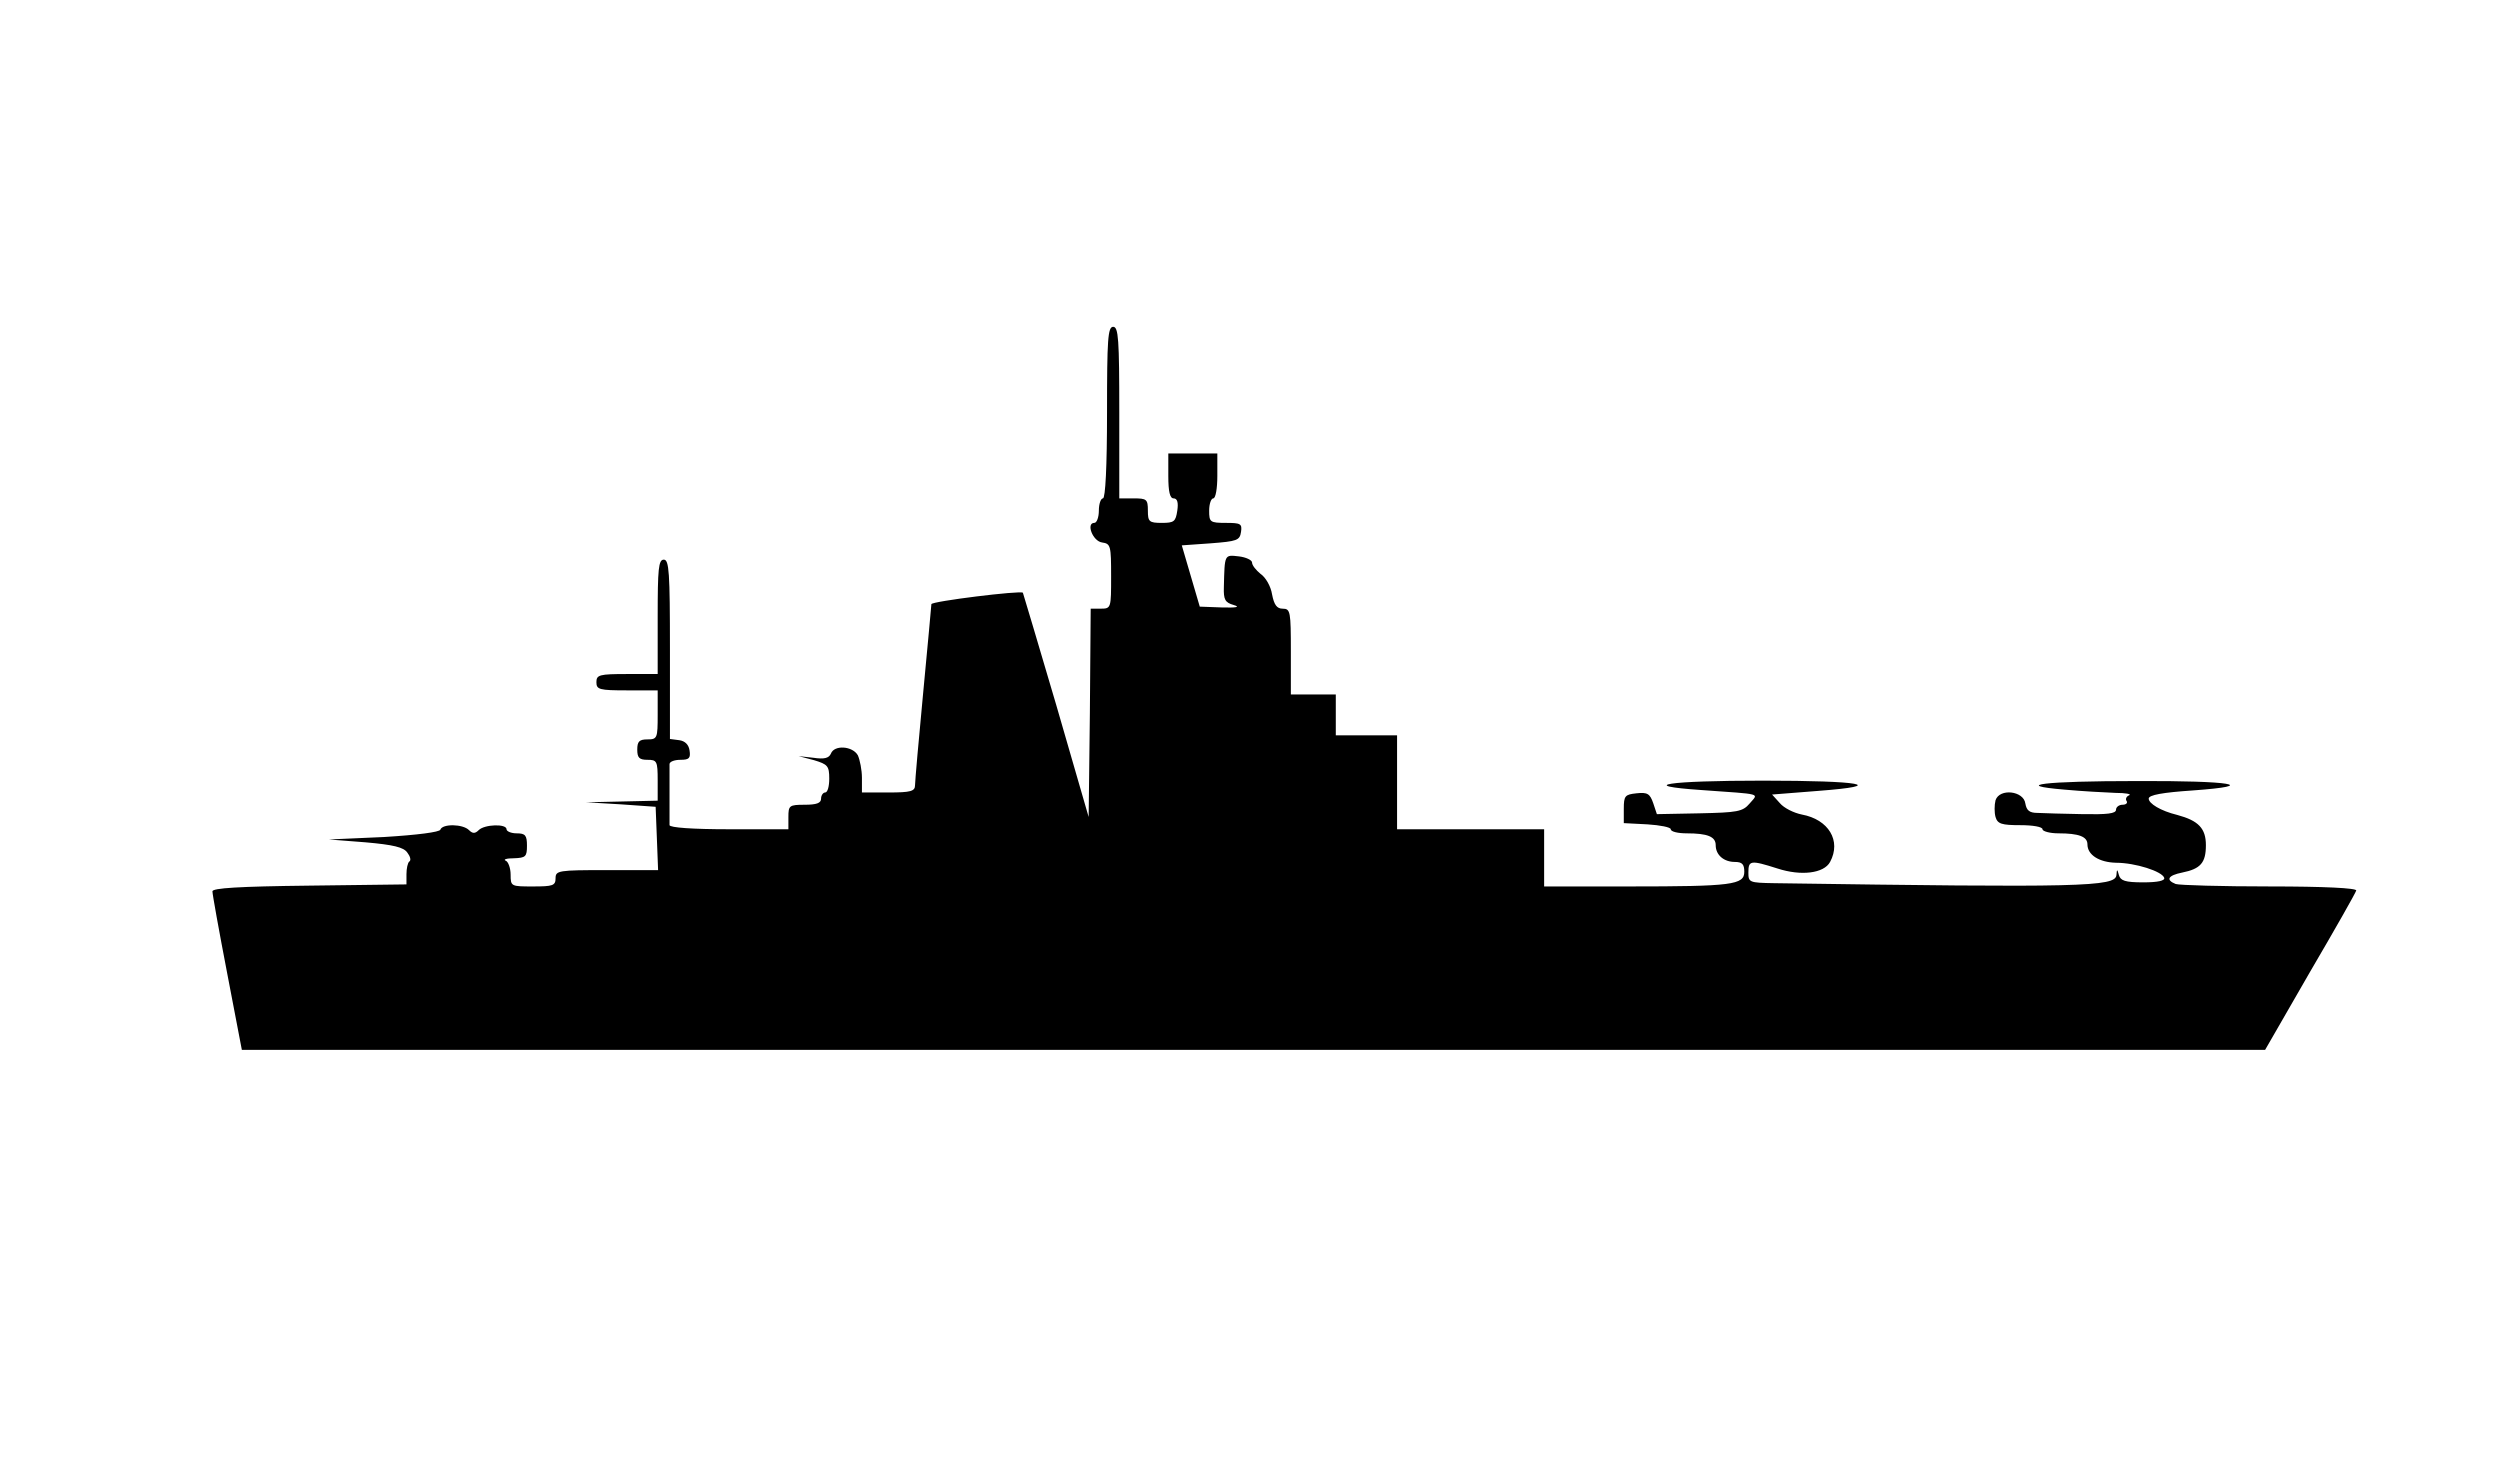 <?xml version="1.0" standalone="no"?>
<!DOCTYPE svg PUBLIC "-//W3C//DTD SVG 20010904//EN"
 "http://www.w3.org/TR/2001/REC-SVG-20010904/DTD/svg10.dtd">
<svg version="1.0" xmlns="http://www.w3.org/2000/svg"
 width="612pt" height="361pt" viewBox="0 0 612 361"
 preserveAspectRatio="xMidYMid meet">

<g transform="translate(0,361) scale(0.1,-0.1)"
fill="#000000" stroke="none">
<path d="M2710 2600 c0 -133 -4 -210 -10 -210 -5 0 -10 -13 -10 -30 0 -16 -5
-30 -11 -30 -21 0 -4 -45 19 -48 21 -3 22 -8 22 -83 0 -77 0 -79 -25 -79 l-25
0 -2 -255 -3 -255 -79 273 c-44 149 -81 274 -82 276 -5 6 -224 -21 -224 -28 0
-3 -9 -100 -20 -216 -11 -115 -20 -218 -20 -227 0 -15 -10 -18 -65 -18 l-65 0
0 36 c0 19 -5 44 -10 55 -13 23 -58 26 -66 4 -5 -11 -16 -14 -43 -10 l-36 4
38 -10 c33 -10 37 -14 37 -45 0 -19 -4 -34 -10 -34 -5 0 -10 -7 -10 -15 0 -11
-11 -15 -40 -15 -38 0 -40 -2 -40 -30 l0 -30 -145 0 c-90 0 -145 4 -146 10 0
6 0 39 0 75 0 36 0 70 0 75 1 6 13 10 27 10 21 0 25 4 22 23 -2 14 -11 23 -25
25 l-23 3 0 220 c0 188 -2 219 -15 219 -13 0 -15 -22 -15 -140 l0 -140 -75 0
c-68 0 -75 -2 -75 -20 0 -18 7 -20 75 -20 l75 0 0 -60 c0 -57 -1 -60 -25 -60
-20 0 -25 -5 -25 -25 0 -20 5 -25 25 -25 23 0 25 -3 25 -50 l0 -50 -87 -2 -88
-2 85 -5 85 -6 3 -77 3 -78 -126 0 c-118 0 -125 -1 -125 -20 0 -18 -7 -20 -55
-20 -54 0 -55 0 -55 29 0 16 -6 32 -12 34 -7 3 2 6 20 6 29 1 32 4 32 31 0 25
-4 30 -25 30 -14 0 -25 5 -25 10 0 14 -54 12 -68 -2 -9 -9 -15 -9 -24 0 -15
15 -65 16 -70 1 -2 -6 -56 -13 -138 -18 l-135 -6 90 -7 c68 -6 93 -12 102 -25
7 -9 10 -19 5 -22 -4 -3 -7 -17 -7 -31 l0 -25 -238 -3 c-173 -2 -237 -6 -237
-14 0 -7 16 -96 36 -200 l36 -188 2477 0 2476 0 110 191 c61 104 112 194 113
199 2 6 -79 10 -211 10 -119 0 -222 3 -231 6 -25 10 -19 21 16 28 45 9 58 24
58 67 0 41 -18 60 -70 74 -41 10 -70 28 -70 40 0 9 34 15 108 20 166 12 96 24
-138 23 -226 0 -307 -10 -176 -21 43 -4 100 -7 125 -8 25 0 40 -3 33 -6 -6 -2
-10 -9 -6 -14 3 -5 -2 -9 -10 -9 -9 0 -16 -6 -16 -12 0 -10 -22 -12 -82 -11
-46 1 -95 2 -110 3 -20 0 -27 6 -30 23 -4 31 -63 38 -73 8 -3 -12 -3 -30 0
-41 5 -17 15 -20 61 -20 30 0 54 -4 54 -10 0 -5 18 -10 39 -10 50 0 71 -8 71
-27 0 -26 29 -44 70 -45 47 0 113 -21 118 -37 2 -7 -16 -11 -51 -11 -45 0 -56
4 -60 18 -4 15 -5 15 -6 0 -2 -29 -86 -31 -838 -20 -61 1 -63 2 -63 26 0 30 5
31 71 10 58 -19 114 -12 129 16 28 52 -4 104 -69 116 -20 4 -44 16 -54 28
l-19 21 114 9 c170 13 107 25 -137 25 -233 0 -311 -12 -150 -23 152 -11 140
-7 118 -33 -17 -20 -30 -22 -123 -24 l-104 -2 -9 27 c-8 23 -14 27 -41 24 -28
-3 -31 -6 -31 -38 l0 -35 58 -3 c31 -2 57 -7 57 -12 0 -6 18 -10 39 -10 51 0
71 -8 71 -29 0 -24 20 -41 47 -41 18 0 23 -6 23 -24 0 -32 -29 -36 -282 -36
l-208 0 0 70 0 70 -180 0 -180 0 0 115 0 115 -75 0 -75 0 0 50 0 50 -55 0 -55
0 0 105 c0 98 -1 105 -20 105 -14 0 -21 9 -26 35 -3 20 -16 42 -28 50 -11 9
-21 21 -21 28 0 6 -15 13 -32 15 -36 4 -35 6 -37 -75 -1 -31 3 -38 24 -44 17
-5 7 -7 -29 -6 l-54 2 -22 75 -22 75 71 5 c64 5 71 7 74 28 3 20 -1 22 -37 22
-39 0 -41 2 -41 30 0 17 5 30 10 30 6 0 10 25 10 55 l0 55 -60 0 -60 0 0 -55
c0 -39 4 -55 13 -55 9 0 12 -10 9 -30 -4 -27 -8 -30 -38 -30 -31 0 -34 3 -34
30 0 28 -3 30 -35 30 l-35 0 0 210 c0 180 -2 210 -15 210 -13 0 -15 -30 -15
-210z"/>
</g>
</svg>
